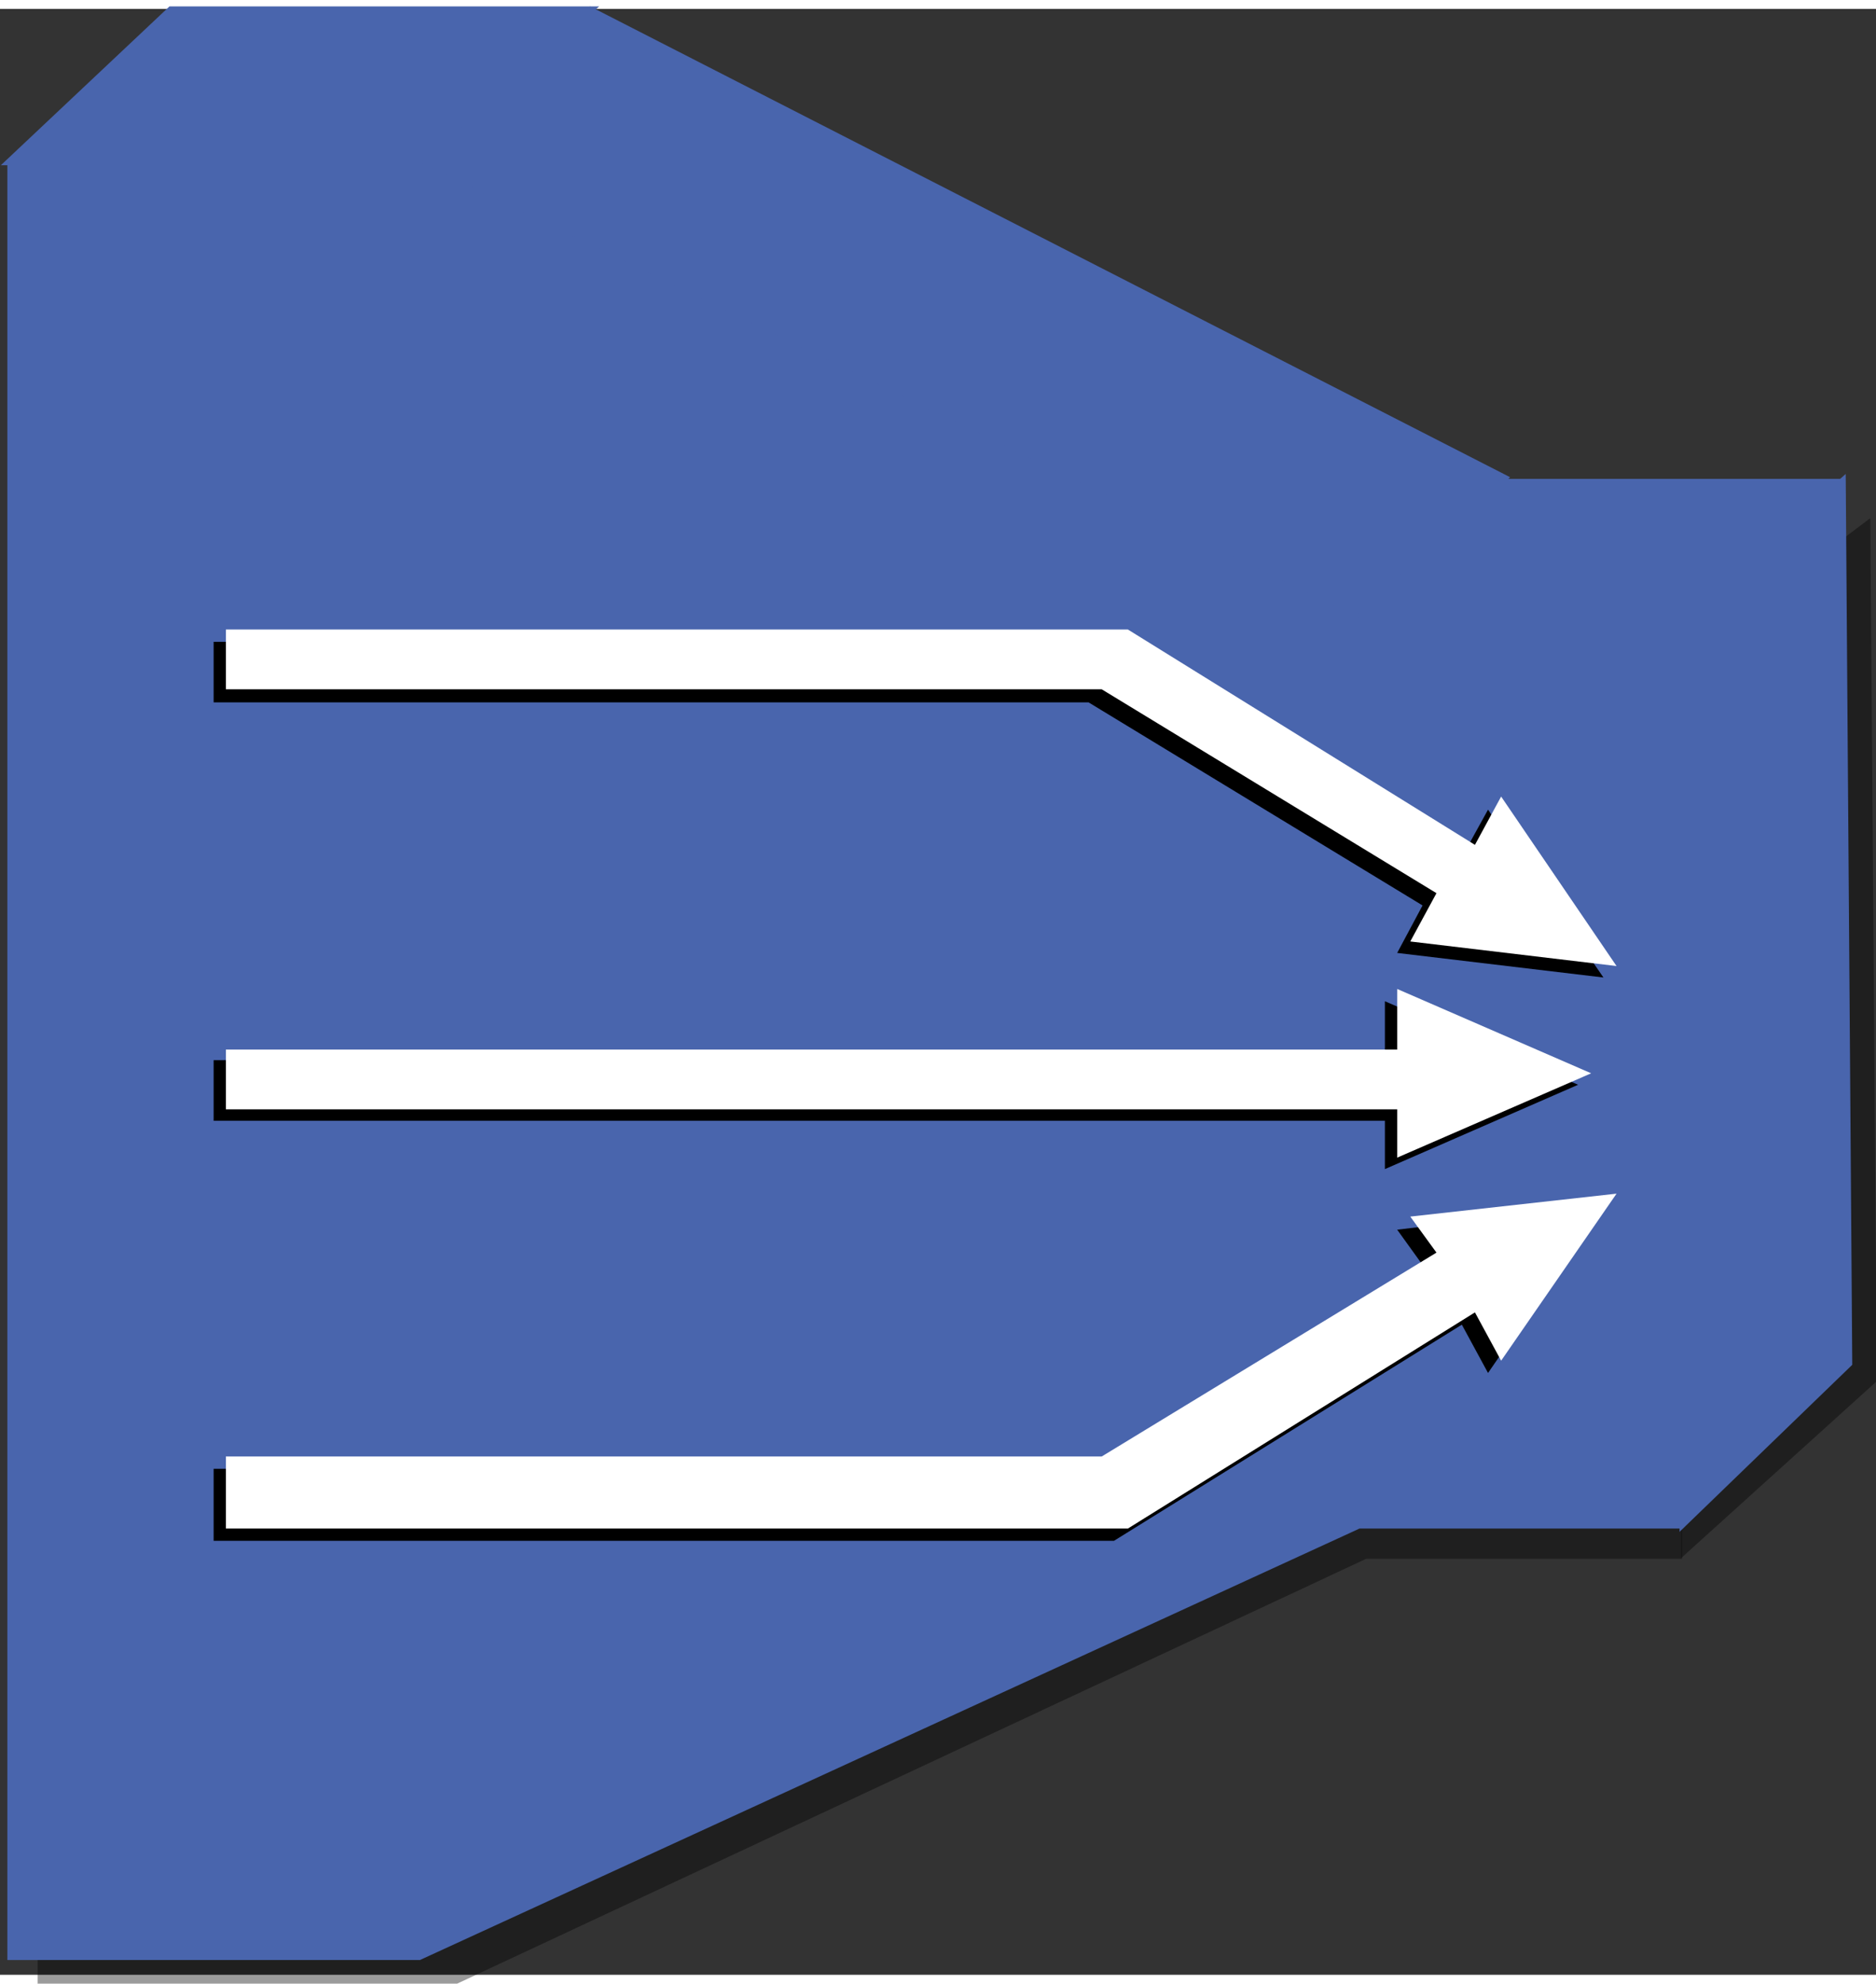 <?xml version="1.0" encoding="UTF-8" standalone="no"?>
<!-- Created by diasvg.py -->
<svg
   xmlns:dc="http://purl.org/dc/elements/1.1/"
   xmlns:cc="http://web.resource.org/cc/"
   xmlns:rdf="http://www.w3.org/1999/02/22-rdf-syntax-ns#"
   xmlns:svg="http://www.w3.org/2000/svg"
   xmlns="http://www.w3.org/2000/svg"
   xmlns:sodipodi="http://sodipodi.sourceforge.net/DTD/sodipodi-0.dtd"
   xmlns:inkscape="http://www.inkscape.org/namespaces/inkscape"
   width="50"
   height="52.851"
   viewBox="0.549 0.399 2.292 2.401"
   id="svg2"
   sodipodi:version="0.32"
   inkscape:version="0.45.1"
   sodipodi:docname="dslam.selected.svg"
   sodipodi:docbase="/home/grossmj/workspace/gns3-artwork/symbols"
   inkscape:output_extension="org.inkscape.output.svg.inkscape"
   version="1.0">
  <rect x="0.549" y="0.399" width="2.292" height="2.401" fill="#333333" stroke="none"/>
  <defs
     id="defs41" />
  <sodipodi:namedview
     inkscape:window-height="944"
     inkscape:window-width="1314"
     inkscape:pageshadow="2"
     inkscape:pageopacity="0.0"
     guidetolerance="10.0"
     gridtolerance="10.0"
     objecttolerance="10.0"
     borderopacity="1.0"
     bordercolor="#666666"
     pagecolor="#ffffff"
     id="base"
     inkscape:zoom="11.474969"
     inkscape:cx="35.39742"
     inkscape:cy="28.160189"
     inkscape:window-x="207"
     inkscape:window-y="55"
     inkscape:current-layer="svg2"
     width="50px"
     height="52.851px" />
  <path
     d="M 2.394,0.971 L 1.27,0.396 L 1.049,0.587 L 2.204,1.147 L 2.394,0.971"
     id="path4"
     style="fill:#4965ad;fill-opacity:1;stroke:none;stroke-width:0.002" />
  <path
     d="M 1.059,0.59 L 1.281,0.396 L 0.756,0.396 L 0.55,0.59 L 1.059,0.59"
     id="path18"
     style="fill:#4965ad;fill-opacity:1;stroke:none;stroke-width:0.001" />
  <path
     d="M 2.196,1.15 L 2.601,1.15 L 2.803,0.973 L 2.383,0.973 L 2.196,1.15"
     id="path24"
     style="fill:#4965ad;fill-opacity:1;stroke:none;stroke-width:0.001"
     sodipodi:nodetypes="ccccc" />
  <path
     d="M 2.218,1.18 L 1.09,0.623 L 0.595,0.623 L 0.595,2.819 L 1.09,2.819 L 2.218,2.292 L 2.604,2.292 L 2.604,1.18 L 2.218,1.18"
     id="path4163"
     style="fill:#000000;fill-opacity:0.392;stroke:none;stroke-width:0.001" />
  <path
     d="M 2.21,1.143 L 1.062,0.586 L 0.558,0.586 L 0.558,2.782 L 1.062,2.782 L 2.21,2.255 L 2.602,2.255 L 2.602,1.143 L 2.21,1.143"
     id="path10"
     style="fill:#4965ad;fill-opacity:1;stroke:none;stroke-width:0.001" />
  <path
     d="M 2.603,2.291 L 2.842,2.075 L 2.834,1.021 L 2.603,1.195 L 2.603,2.291"
     id="path3192"
     style="opacity:1;fill:#000000;fill-opacity:0.392;stroke:none;stroke-width:0.001"
     sodipodi:nodetypes="ccccc" />
  <path
     d="M 2.601,2.259 L 2.812,2.055 L 2.804,0.967 L 2.601,1.147 L 2.601,2.259"
     id="path14"
     style="fill:#4965ad;fill-opacity:1;stroke:none;stroke-width:0.001"
     sodipodi:nodetypes="ccccc" />
  <path
     d="M 1.91,2.27 L 2.335,2.006 L 2.367,2.065 L 2.508,1.86 L 2.256,1.89 L 2.287,1.933 L 1.879,2.182 L 0.81,2.182 L 0.81,2.27 L 1.91,2.27"
     id="path28"
     style="fill:#000000;stroke:none;stroke-width:0.001" />
  <path
     d="M 2.241,1.816 L 2.477,1.713 L 2.241,1.611 L 2.241,1.683 L 0.81,1.683 L 0.81,1.757 L 2.241,1.757 L 2.241,1.816"
     id="path30"
     style="fill:#000000;stroke:none;stroke-width:0.001" />
  <path
     d="M 1.91,1.172 L 2.335,1.435 L 2.367,1.377 L 2.508,1.582 L 2.256,1.552 L 2.287,1.494 L 1.879,1.246 L 0.81,1.246 L 0.81,1.172 L 1.91,1.172"
     id="path32"
     style="fill:#000000;stroke:none;stroke-width:0.001" />
  <path
     d="M 1.927,2.255 L 2.351,1.991 L 2.383,2.05 L 2.524,1.846 L 2.272,1.874 L 2.304,1.918 L 1.895,2.167 L 0.825,2.167 L 0.825,2.255 L 1.927,2.255"
     id="path34"
     style="fill:#ffffff;stroke:none;stroke-width:0.001" />
  <path
     d="M 2.256,1.802 L 2.493,1.699 L 2.256,1.596 L 2.256,1.67 L 0.825,1.67 L 0.825,1.743 L 2.256,1.743 L 2.256,1.802"
     id="path36"
     style="fill:#ffffff;stroke:none;stroke-width:0.001" />
  <path
     d="M 1.927,1.157 L 2.351,1.42 L 2.383,1.361 L 2.524,1.568 L 2.272,1.538 L 2.304,1.479 L 1.895,1.23 L 0.825,1.23 L 0.825,1.157 L 1.927,1.157"
     id="path38"
     style="fill:#ffffff;stroke:none;stroke-width:0.001" />
</svg>
